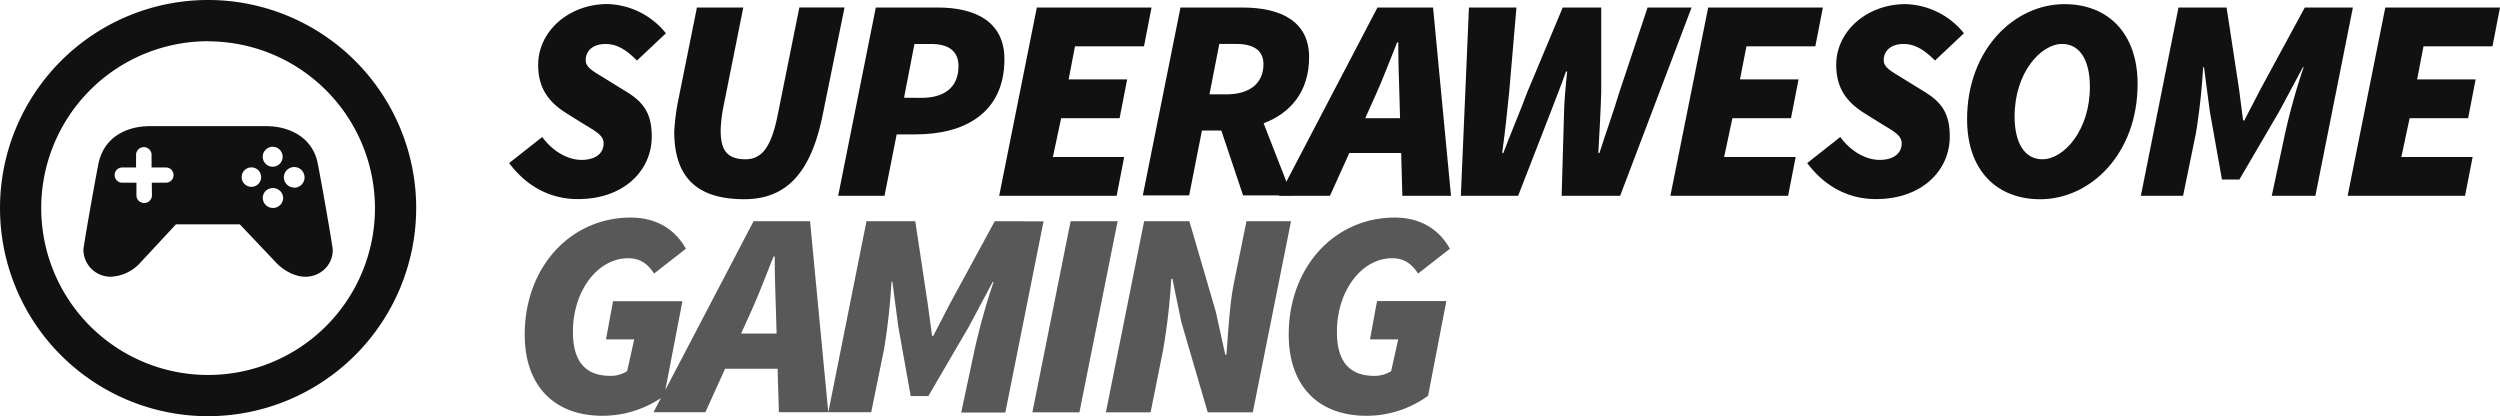 <svg xmlns="http://www.w3.org/2000/svg" viewBox="0 0 604.65 100.66"><defs><style>.cls-1,.cls-3{fill:#111;}.cls-2{opacity:0.7;}.cls-3{fill-rule:evenodd;}</style></defs><g id="Layer_2" data-name="Layer 2"><g id="Layer_1-2" data-name="Layer 1"><path class="cls-1" d="M123.14,39.44l8-6.31c2.38,3.29,6,5.54,9.53,5.54,3.22,0,5.32-1.47,5.32-4,0-2-2-2.94-5.18-4.9l-3.92-2.45c-4.21-2.67-6.73-6-6.73-11.63,0-8.2,7.5-14.71,16.74-14.71a18.76,18.76,0,0,1,14.16,7.07l-7,6.59c-2.31-2.31-4.62-4-7.57-4-3.22,0-4.83,1.75-4.83,3.93,0,1.89,2,2.73,5.6,5l4.21,2.59c4.41,2.67,6.16,5.54,6.16,10.86,0,8.34-6.86,15.13-17.79,15.13C134,48.19,127.91,45.81,123.14,39.44Z"/><path class="cls-1" d="M163.07,31.8a52.69,52.69,0,0,1,1-7.7l4.49-22.28h11.21l-4.91,24.52a34.39,34.39,0,0,0-.56,5.18c0,4.63,1.4,7,6,7,4.06,0,6.3-3.09,7.84-10.93l5.19-25.78h10.93l-5.19,25.5c-2.8,14.29-8.69,20.87-19.06,20.87C168.68,48.19,163.07,43,163.07,31.8Z"/><path class="cls-1" d="M211.82,1.82h15c9,0,16.11,3.36,16.11,12.47,0,13.31-10,18.21-21.44,18.21h-4.62l-2.94,14.85H202.72Zm11,21.85c5.75,0,9-2.66,9-7.7,0-3.64-2.45-5.33-6.58-5.33h-4.07l-2.52,13Z"/><path class="cls-1" d="M250.77,1.82h27.74l-1.82,9.38H260l-1.54,8h14.15l-1.82,9.39H256.65l-2,9.39h17.24l-1.82,9.38H241.66Z"/><path class="cls-1" d="M285.51,1.82h15c9.1,0,16.11,3.22,16.11,12,0,8.47-4.62,13.59-11,16l6.8,17.44H300.65l-5.26-15.69H290.7l-3.09,15.69H276.4Zm11.07,21c6,0,9-2.94,9-7.28,0-3.36-2.38-4.91-6.59-4.91H294.9l-2.38,12.19Z"/><path class="cls-1" d="M333.15,1.82H346.6l4.34,45.53H339.17L338.89,37H326.35l-4.69,10.36H309.33ZM330.2,28.58h8.41l-.14-5.33c-.14-4.34-.28-8.4-.28-13h-.28c-1.82,4.49-3.36,8.69-5.32,13Z"/><path class="cls-1" d="M355.28,1.82h11.49L365,22.41c-.49,4.77-1,9.74-1.69,14.58h.29c1.82-4.84,4-9.88,5.74-14.58l8.62-20.59h9.31V22.41c-.14,4.63-.42,9.67-.7,14.58h.28c1.55-4.91,3.37-9.88,4.77-14.58l6.86-20.59h10.65L391.85,47.35H377.7l.56-19.47c0-2.73.42-7.15.77-10.58h-.28c-1.19,3.36-2.66,7.08-4,10.58l-7.57,19.47H353.32Z"/><path class="cls-1" d="M413.14,1.82h27.74l-1.82,9.38H422.39l-1.55,8H435l-1.83,9.39H419l-2,9.39H434.3l-1.83,9.38H404Z"/><path class="cls-1" d="M437.09,39.44l8-6.31c2.38,3.29,6,5.54,9.53,5.54,3.22,0,5.32-1.47,5.32-4,0-2-2-2.94-5.18-4.9l-3.93-2.45c-4.2-2.67-6.72-6-6.72-11.63C444.1,7.49,451.59,1,460.84,1A18.73,18.73,0,0,1,475,8.05l-7,6.59c-2.32-2.31-4.63-4-7.57-4-3.22,0-4.83,1.75-4.83,3.93,0,1.89,2,2.73,5.6,5l4.21,2.59c4.41,2.67,6.16,5.54,6.16,10.86,0,8.34-6.87,15.13-17.79,15.13C448,48.19,441.86,45.81,437.09,39.44Z"/><path class="cls-1" d="M475.76,28.86C475.76,11.9,487.25,1,499.3,1,509.81,1,517,8,517,20.31c0,17-11.49,27.88-23.54,27.88C482.9,48.19,475.76,41.19,475.76,28.86ZM505.46,21c0-6.58-2.52-10.37-6.72-10.37-5.19,0-11.49,7-11.49,17.52,0,6.58,2.52,10.37,6.72,10.37C499.16,38.53,505.46,31.52,505.46,21Z"/><path class="cls-1" d="M526.89,1.82h11.63l3,19.61,1,7.71h.28l4-7.71L557.44,1.82h11.63L560,47.35H549.45l3.23-15.13a159,159,0,0,1,4.48-16H557L551.28,26.9l-9.67,16.53H537.4L534.46,26.9l-1.4-10.65h-.21a154.66,154.66,0,0,1-1.75,16L528,47.35H517.79Z"/><path class="cls-1" d="M576.91,1.82h27.74l-1.82,9.38H586.15l-1.54,8h14.15l-1.82,9.39H582.79l-2,9.39h17.24l-1.83,9.38H567.8Z"/><g class="cls-2"><path class="cls-1" d="M240.59,53.5,229.77,73.42l-4.05,7.82h-.28l-1.07-7.82-3-19.92H209.57l-9.24,46.23L195.92,53.5H182.26L160.92,94.3l4.13-21.45H148.27l-1.71,9.24h6.83l-1.71,7.68a7.57,7.57,0,0,1-4,1.14c-6.55,0-9.11-4-9.11-10.67,0-9.95,6-17.78,13.38-17.78,2.7,0,4.55,1.14,6.25,3.7l7.69-6c-2.71-4.84-7.26-7.54-13.38-7.54-14.36,0-25.6,11.8-25.6,28.31,0,12.51,7.25,19.63,18.78,19.63a25.44,25.44,0,0,0,14.16-4.29l-1.79,3.43H170.6l4.77-10.52h12.7l.31,10.52h22.33l3.13-15.36a156.75,156.75,0,0,0,1.78-16.22h.21L217.26,79l3,16.79h4.27L234.33,79l5.76-10.81h.21a164.05,164.05,0,0,0-4.55,16.22l-3.27,15.36h10.67l9.24-46.23ZM179.24,80.67l2.45-5.4c2-4.41,3.56-8.68,5.41-13.23h.28c0,4.69.15,8.82.29,13.23l.16,5.4Z"/><polygon class="cls-1" points="258.94 53.5 249.69 99.73 261.07 99.73 270.31 53.5 258.94 53.5"/><path class="cls-1" d="M301.47,53.5l-3,14.79c-1.14,5.55-1.42,12.52-1.85,17.5h-.28l-2.28-10.38-6.4-21.91H276.72l-9.25,46.23h10.81l3-14.93a151.46,151.46,0,0,0,2-17.36h.28l2.14,10.39,6.4,21.9H303l9.25-46.23Z"/><path class="cls-1" d="M331.34,82.09h6.83l-1.71,7.68a7.57,7.57,0,0,1-4,1.14c-6.55,0-9.11-4-9.11-10.67,0-9.95,6-17.78,13.37-17.78,2.71,0,4.56,1.14,6.26,3.7l7.69-6c-2.71-4.84-7.26-7.54-13.38-7.54-14.36,0-25.6,11.8-25.6,28.31,0,12.51,7.25,19.63,18.78,19.63a25.28,25.28,0,0,0,14.93-4.84l4.41-22.9H333.05Z"/></g><path class="cls-3" d="M64.37,30.51c5.79,0,11.57,2.87,12.57,9.55.43,1.86,3.54,19.5,3.54,20.43a6.31,6.31,0,0,1-1.93,4.56,6.64,6.64,0,0,1-4.67,1.88C70,66.93,67,63.75,67,63.75l-9-9.49H42.55l-8.81,9.49a10.21,10.21,0,0,1-6.9,3.18,6.58,6.58,0,0,1-6.67-6.44c0-1,3.15-18.57,3.55-20.43,1.18-6.82,6.77-9.55,12.56-9.55Zm-.63,18.28A2.47,2.47,0,0,0,68.48,48,2.42,2.42,0,0,0,67,45.69a2.5,2.5,0,0,0-2.71.47A2.35,2.35,0,0,0,63.74,48.79Zm7.47-3.42A2.52,2.52,0,0,1,68.66,43a2.5,2.5,0,1,1,2.55,2.4ZM58.46,42.9a2.35,2.35,0,1,0,.69-1.73A2.26,2.26,0,0,0,58.46,42.9ZM66,35.5a2.41,2.41,0,1,1-2.46,2.41A2.44,2.44,0,0,1,66,35.5ZM36.71,44.18H40a1.84,1.84,0,1,0,0-3.67H36.66V37.33a1.88,1.88,0,0,0-3.75,0v3.18H29.7a1.84,1.84,0,1,0,0,3.67H33v3.18a1.88,1.88,0,0,0,3.75,0Z"/><path class="cls-1" d="M50.33,100.66a50.33,50.33,0,1,1,50.33-50.33A50.39,50.39,0,0,1,50.33,100.66Zm0-90.69A40.36,40.36,0,1,0,90.69,50.33,40.4,40.4,0,0,0,50.33,10Z"/></g></g></svg>